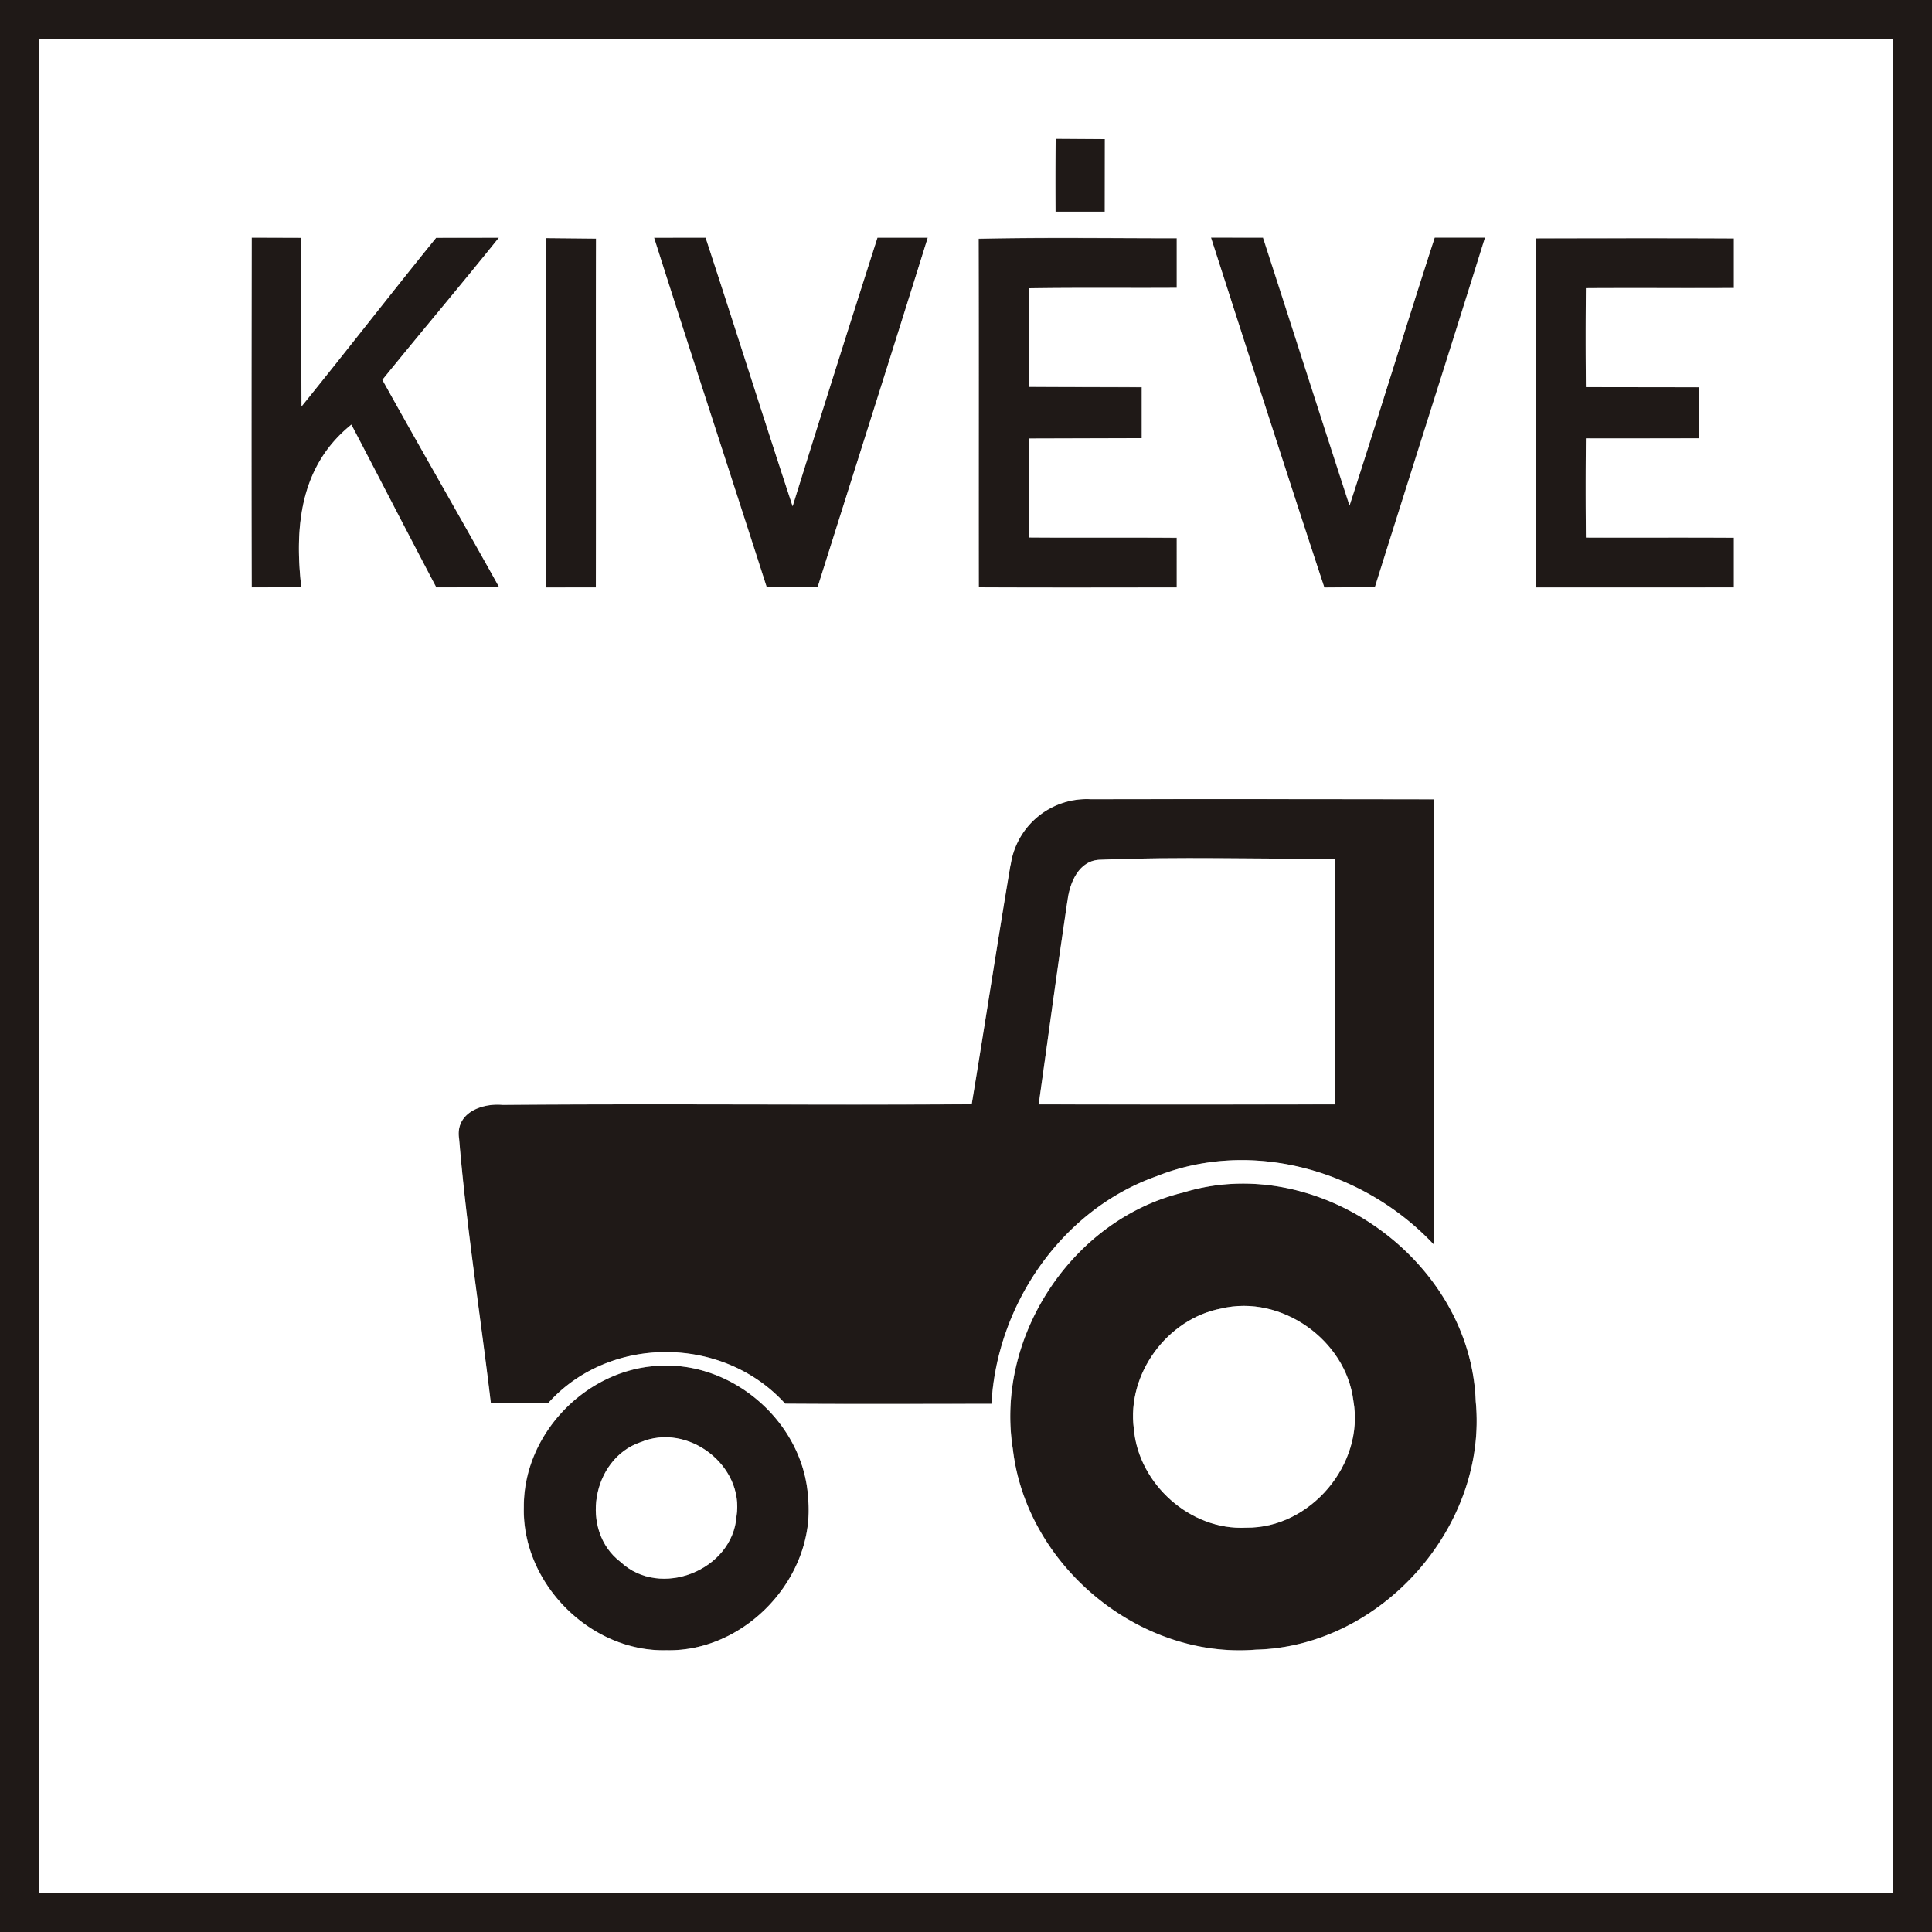 <svg xmlns="http://www.w3.org/2000/svg" width="24" height="24">
    <rect width="100%" height="100%" fill="#808080" stroke="none"/>
    <path fill="#1f1917" d="M0 0h24v24H0V0zm.48.48v23.04h23.032V.48H.48z"/>
    <path fill="#1f1917" d="M13.112 2.63c-.001-.302-.001-.604.002-.906l.611.004-.001.902h-.612zM3.127 2.951l.614.002c.006.698-.001 1.397.005 2.095.563-.695 1.109-1.402 1.672-2.095l.779-.001c-.476.594-.968 1.175-1.447 1.766.478.862.972 1.715 1.451 2.576l-.781.002c-.355-.672-.702-1.349-1.055-2.022-.634.51-.708 1.258-.622 2.02l-.616.002c-.004-1.448-.002-2.897 0-4.346zM6.785 2.958l.619.006c-.005 1.445.001 2.89-.002 4.333l-.617.001c-.004-1.447-.002-2.894 0-4.34zM8.125 2.953l.641-.001c.365 1.111.715 2.227 1.081 3.337.346-1.114.698-2.226 1.054-3.337h.625c-.452 1.45-.913 2.897-1.369 4.344h-.631c-.466-1.448-.94-2.893-1.4-4.343zM12.157 2.968c.82-.018 1.64-.006 2.461-.006v.616c-.612.004-1.225-.004-1.838.006-.002.408-.002.816 0 1.224l1.403.004v.634c-.468.001-.935.001-1.403.004-.002.409-.002.82 0 1.229.613.005 1.225-.001 1.838.004V7.3c-.82.001-1.639.002-2.459-.001-.002-1.442.001-2.885-.002-4.328zM15.044 2.952l.644.001c.36 1.109.714 2.22 1.075 3.328.36-1.108.698-2.221 1.058-3.329h.625c-.452 1.448-.914 2.893-1.368 4.342-.209.001-.419.002-.628.005-.476-1.446-.941-2.897-1.408-4.346zM19.081 2.96c.82-.001 1.638-.002 2.458.001v.616c-.613.004-1.225-.001-1.838.002-.004.409-.004.82 0 1.229l1.404.002-.001.634c-.467.001-.935.002-1.403.001-.004.412-.004.822 0 1.232.613.002 1.225-.001 1.838.002v.617c-.818.002-1.638.001-2.458.001-.002-1.446-.002-2.892 0-4.338zM12.553 10.745a.956.956 0 0 1 .998-.816c1.42-.002 2.838-.001 4.258.001.006 1.846-.004 3.69.005 5.536-.86-.923-2.257-1.33-3.449-.853-1.177.416-1.982 1.594-2.05 2.827-.854 0-1.709.004-2.563-.002-.764-.847-2.179-.86-2.944-.007l-.712.001c-.13-1.093-.302-2.184-.394-3.281-.053-.323.277-.449.539-.425 1.943-.017 3.886.004 5.828-.008.164-.99.316-1.982.482-2.972zm.707.45c-.126.84-.238 1.682-.356 2.524 1.226.002 2.453.002 3.678 0 .004-1.018.002-2.035 0-3.053-.968.008-1.938-.025-2.905.014-.274 0-.39.286-.416.515z"/>
    <path fill="#1f1917" d="M14.683 14.818c1.682-.529 3.587.832 3.649 2.588.151 1.554-1.172 3.049-2.732 3.086-1.453.118-2.851-1.048-3.018-2.491-.222-1.393.732-2.844 2.101-3.184zm.487 1.437c-.672.128-1.175.814-1.085 1.494.058.686.703 1.266 1.396 1.228.798.011 1.472-.791 1.331-1.576-.092-.757-.898-1.324-1.642-1.146zM8.197 16.966c.925-.052 1.793.72 1.843 1.648.091.98-.778 1.908-1.76 1.886-.948.024-1.799-.833-1.772-1.78-.006-.911.78-1.721 1.69-1.754zm-.242.951c-.602.206-.757 1.099-.246 1.487.492.461 1.391.103 1.44-.566.1-.634-.608-1.172-1.194-.92z"/>
    <path fill="#fff" d="M.48.48h23.032v23.04H.48V.48zm12.632 2.15h.612l.001-.902-.611-.004c-.004.302-.004.604-.002.906zm-9.985.321c-.002 1.45-.004 2.898 0 4.346l.616-.002c-.086-.762-.012-1.51.622-2.02.353.673.7 1.35 1.055 2.022l.781-.002c-.479-.862-.973-1.715-1.451-2.576.479-.592.971-1.172 1.447-1.766l-.779.001c-.563.694-1.109 1.4-1.672 2.095-.006-.698.001-1.397-.005-2.095l-.614-.002zm3.658.007c-.002 1.446-.004 2.893 0 4.34l.617-.001c.004-1.444-.002-2.888.002-4.333l-.619-.006zm1.34-.005c.461 1.45.935 2.894 1.4 4.343h.631c.456-1.447.917-2.894 1.369-4.344H10.9a444.466 444.466 0 0 0-1.054 3.337c-.366-1.11-.716-2.226-1.081-3.337l-.641.001zm4.032.015c.004 1.444 0 2.886.002 4.328.82.004 1.639.002 2.459.001V6.68c-.613-.005-1.225.001-1.838-.004-.002-.409-.002-.82 0-1.229l1.403-.004v-.634c-.467-.001-.935-.001-1.403-.004-.002-.408-.002-.816 0-1.224.613-.01 1.226-.002 1.838-.006v-.616c-.821 0-1.642-.012-2.461.006zm2.887-.016c.467 1.45.931 2.9 1.408 4.346l.628-.005c.454-1.448.916-2.893 1.368-4.342h-.625c-.36 1.108-.698 2.221-1.058 3.329-.361-1.108-.715-2.219-1.075-3.328l-.644-.001zm4.037.008c-.002 1.446-.002 2.892 0 4.338.82 0 1.639.001 2.458-.001V6.68c-.613-.004-1.225 0-1.838-.002-.004-.41-.004-.821 0-1.232.468.001.936 0 1.403-.001l.001-.634-1.404-.002c-.004-.409-.004-.82 0-1.229.613-.004 1.225.001 1.838-.002v-.616c-.82-.004-1.638-.002-2.458-.001zm-6.528 7.785c-.167.99-.318 1.982-.482 2.972-1.943.012-3.886-.008-5.828.008-.262-.024-.592.102-.539.425.091 1.097.264 2.188.394 3.281l.712-.001c.764-.853 2.179-.84 2.944.007.854.006 1.709.002 2.563.002.067-1.234.872-2.411 2.05-2.827 1.192-.476 2.588-.07 3.449.853-.008-1.846.001-3.69-.005-5.536-1.42-.002-2.838-.004-4.258-.001a.955.955 0 0 0-.998.816zm2.13 4.073c-1.369.34-2.323 1.79-2.101 3.184.167 1.444 1.565 2.609 3.018 2.491 1.56-.037 2.884-1.532 2.732-3.086-.062-1.757-1.967-3.118-3.649-2.588zm-6.486 2.148c-.91.034-1.696.844-1.69 1.754-.026.947.824 1.804 1.772 1.78.983.022 1.852-.906 1.76-1.886-.05-.928-.918-1.699-1.843-1.648z"/>
    <path fill="#fff" d="M13.26 11.195c.026-.229.143-.515.416-.515.967-.04 1.937-.006 2.905-.014.002 1.018.004 2.035 0 3.053-1.225.002-2.452.002-3.678 0 .119-.841.23-1.684.356-2.524zM15.17 16.255c.744-.178 1.549.389 1.642 1.146.142.785-.533 1.586-1.331 1.576-.692.038-1.338-.541-1.396-1.228-.09-.68.413-1.366 1.085-1.494zM7.955 17.917c.586-.252 1.294.287 1.194.92-.049.67-.948 1.027-1.44.566-.511-.388-.356-1.28.246-1.487z"/>
</svg>
